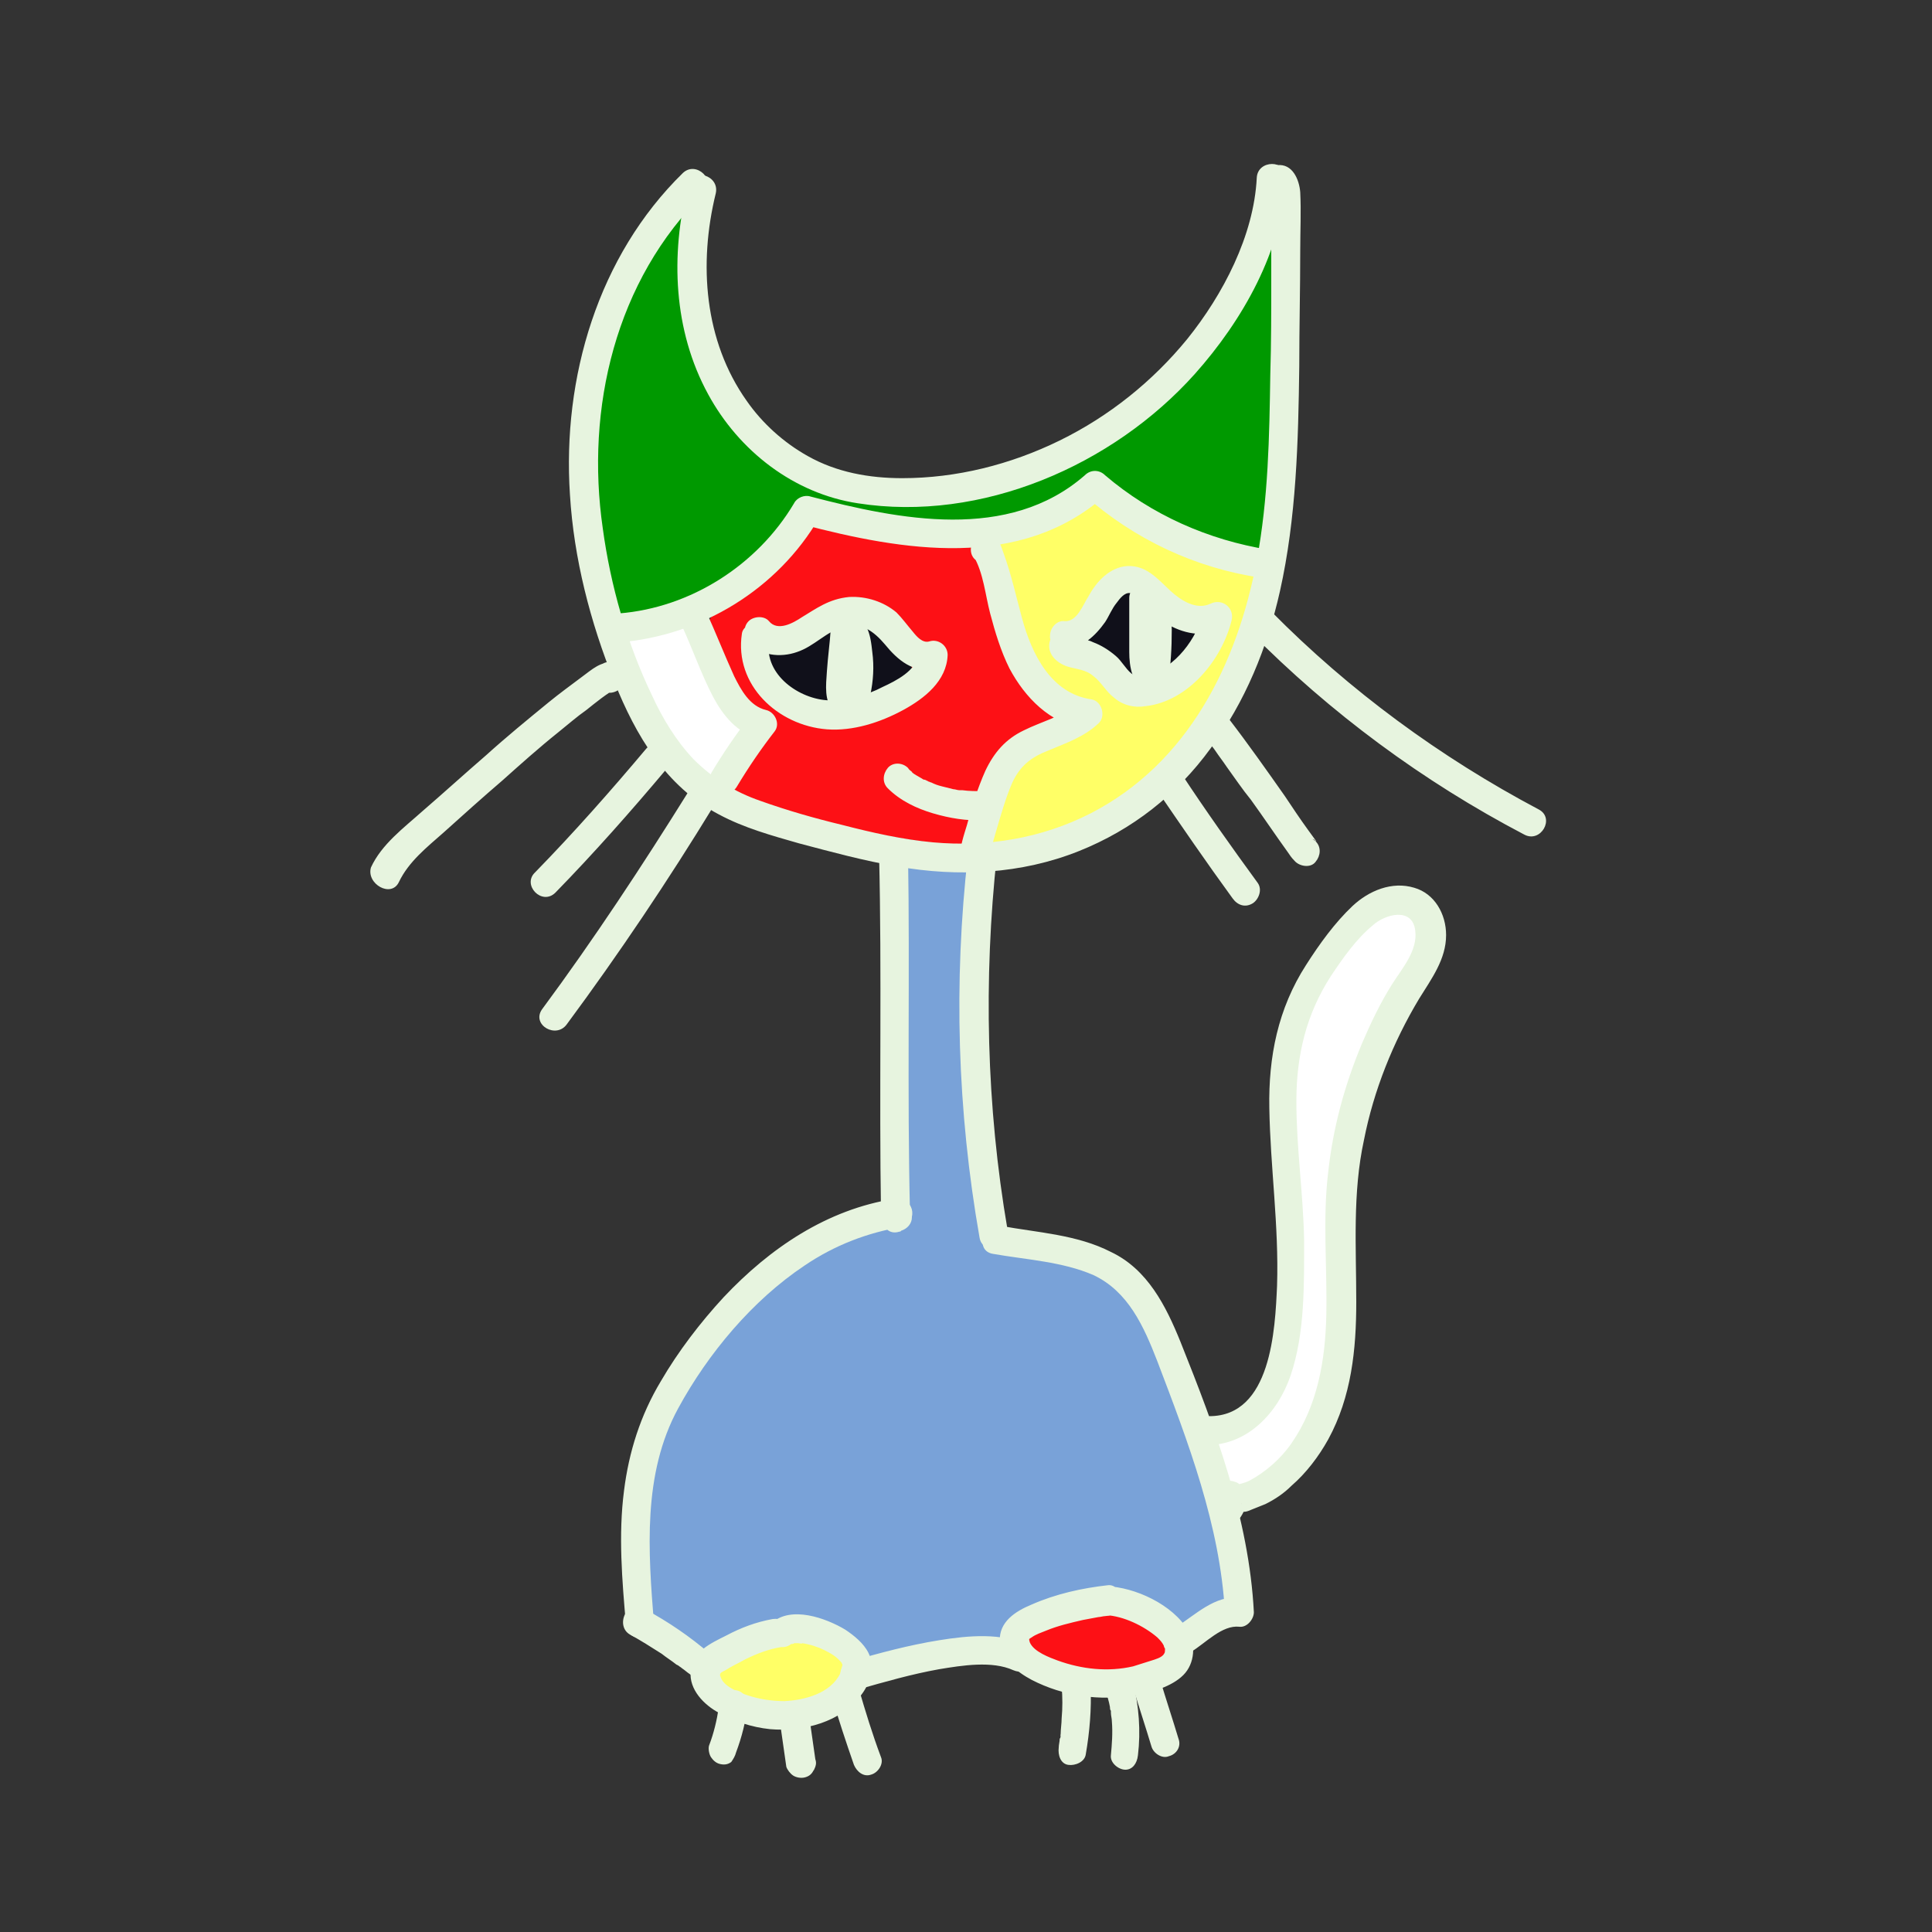 <svg xmlns="http://www.w3.org/2000/svg" viewBox="0 0 200 200">
	<rect x="0" y="0" width="200" height="200" fill="#333333" stroke="none"/>
	<style>
		.picasso_0 {
			fill: #fd1015
		}

		.picasso_1 {
			fill: #ff6
		}

		.picasso_2 {
			fill: #fff
		}

		.picasso_5 {
			fill: #10101a
		}

		.picasso_6 {
			fill: #e7f4df
		}
	</style>
	<path class="picasso_0"
		d="M105.2 168.8c-.4 1.1 0 2.3.7 3.1.8.9 1.9 1.2 3 1.4 1.4.2 2.8.3 4.2.5 1.3.1 2.6.4 3.9.1 1.2-.3 3.5-1.5 3.9-2.7.4-1.2-.8-2.9-2.2-3.1-1.3-.2-1.5-2.2-2.7-2.9-1.2-.6-2.6-.7-3.8-.1h-.4" />
	<path class="picasso_1"
		d="M88.1 172.8c-.1-3.1-2.2-1.4-2-2.4.3-1.6-.7-1.5-2.3-.3-.3.2-.3-1.4-.7-.7v-.1c-.1-.5-.8-1-1.4-.8-2.1.8-4.5 1.3-6.3 2.7-.9.7-1.8 1.5-1.7 2.7.1 1.1 1 1.8 2 2.2 1 .4 2.3.4 3.4.5 1.2 0 2.4 0 3.6-.2 1.9-.1 5.5-1.4 5.4-3.6z" />
	<path class="picasso_2"
		d="M143.8 105.1c-.1-.1 3.6-5 3.4-7.7-.1-1.1-.4-2.1-1-2.9-.6-.8-1.8-1.7-2.8-1.2-1 .5-2 1.3-2.8 2.1-.9.8-1.7 1.7-2.5 2.7-7.3 9.4-5.7 21.7-5.5 32.8.1 5.7 0 14-6.3 16.6-.1.1-.2.1-.4.2-.5.2-.8.6-.7 1.3.4 1.7.9 3.3 1.3 5 .2.6.8.9 1.4.8 6-1.3 8.8-8.2 9.7-13.6 1-6 .5-12.2.8-18.3.2-3.4.7-6.9 2.1-10 .2-.5.1-.9-.2-1.2.7-1.7 3.5-6.6 3.5-6.6z" />
	<path
		d="M127.5 166c-1.4-6.2-2.7-12.4-4.1-18.6-1.2-5.2-2.7-10.8-6.6-14.7-1.8-1.7-3.9-3.1-6.4-3.8-1.2-.3-2.5-.5-3.7-.4-1.2.1-2.2.5-3.3-.1-2.5-1.4-2.4-4.7-2.5-7.2 0-3.2-.1-6.4-.1-9.7 0-3.6-.1-7.2-.1-10.8 0-1.6-.1-3.3 0-4.9.1-.8.2-1.6.4-2.3.2-.7.7-1.4.7-2.1 0-.2 0-.3-.1-.4.4-.6.1-1.7-.9-1.8l-7.2-.9c-.6-.1-1.1.6-1.1 1.1.2 11.9.5 23.9.7 35.8-14 5.1-25.2 18.1-27.2 33-.4 2.7-.7 7.2.4 9.7 1 2.3 3.3 2.2 4.8 4.1.5.6 1.4.3 1.7-.2 1.6-2.3 4.6-2.8 7.5-2.9 1.4 0 2.5-.8 3.8-.1.6.3 1.3.7 1.8 1.2s.9 1 1.5 1.4c2.4 1.5 6.1.5 8.4-.4 3.1-1.1 5.9-.5 8.6-1 .5-.1 1-.1 1.2-.5 1.7-2.7 4.6-4.4 7.8-4.5 3.2-.1 6.2 1.5 8 4.1.4.6 1.2.7 1.7.2 1-.9 2.1-1.6 3.4-2 .7-.2 1.1-.7.9-1.3z"
		fill="#79a2d8" />
	<path class="picasso_2"
		d="M75.5 72.8c-.5-.7-.8-1.5-1-2.3-.6-1.7-1.1-3.5-2.2-5-.8-1-1.7-1.1-2.9-.8-1.2.3-2.3.7-3.4 1.1-.1 0-.2.1-.3.1-.8-.2-1.8.7-1.3 1.6L71 80.6c.3.6 1 .3 1.7.2 1.6-.1 2.9-3.2 4-2.1 1.3 1.3 1.1-1.6 1.2-2.6.1-1.1-1.8-2.5-2.4-3.3z" />
	<path
		d="M133.1 24.8c-.1-1.2-1.8-1.5-2.2-.3-1.8 5.4-5.8 9.7-9.8 13.6-2.1 2.1-4.2 4.3-6.7 6.1-2.6 1.8-5.6 2.9-8.6 3.7-5.8 1.6-11.9 3.3-17.9 1.7-5.1-1.4-9.7-4.6-12.6-9.1-3.5-5.4-4.4-12.1-2.8-18.3.1-.3 0-.6-.1-.9.3-1.1-1.4-2-2-.8-4.7 9.3-9 10.9-9.6 21.5-.1 2.6-.3 13.3.1 15.9.2 1.3.5 2.6.8 3.8.3 1 .7 1.9 1.6 2.4 1.1.5 2.2.2 3.3-.2 1.1-.4 2.2-.9 3.3-1.4 2.2-1 3.9-1.2 5.9-2.5 1.9-1.4 4-4 5.7-5.6 2.1-1.9 4.5-.8 6.9-.1 4.6 1.4 9.4 1.6 14.1.8 2.3-.4 4.6-1.1 6.8-2.1 1.1-.5 2.1-1.1 3.2-1.6s2-.4 3.1.1c1 .6 1.8 1.3 2.7 2 1 .7 2 1.4 3 1.9 2.1 1.1 4.4 2 6.7 2.4 1.2.2 2.5.3 3-1.1.5-1.3.6-2.9.9-4.3.5-3 .9-6.1 1.2-9.1.4-6.1.5-12.3 0-18.5z"
		fill="#090" />
	<path class="picasso_1"
		d="M131.1 60.3c-.2-2-2.6-1.7-4.3-2.4-2.1-.9-4.3-1.6-6.3-2.8-2.1-1.3-4.1-2.8-5.8-4.6-.4-.4-1.2-.4-1.6 0-2.1 2.4-5 3.7-8.1 3.5-.8 0-1.2.7-1 1.3-.2.2-1.8.3-1.8.7.4 2 2 4.2 2.4 6.1.4 1.7 1 3.3 1.7 4.8 1.3 2.6 3.1 4.8 5.3 6.6-4.3 3.4-7.4 4.5-9 9.8-.3.9-1.2 5.5-.4 5.4 7.5-1.3 16-5.9 20.9-11.6 2.5-2.9 4.4-6.2 5.8-9.7.7-1.6 2.4-5.2 2.2-7.1z" />
	<path class="picasso_0"
		d="M109.8 73.8c-3.5-3.3-6-7.5-7.3-12.2-.3-1.1-.5-2.1-.7-3.2-.2-1.1-.5-2.1-1.5-2.7-.9-.5-2-.5-3-.4-1.3.1-2.7.3-4 .5-1.2.1-2-1-3.2-1.1-1.5-.1-4.3-.9-5.8-1.2-2.5-.4-2.4 3.6-3.9 5.1-.8.9-1.8 1.6-2.8 2.2-.9.5-1.9 1-2.7 1.7-1.8 1.4-2.5 3.5-1.6 5.7 1 2.4 3.5 3.9 4.5 6.3 1.1 2.6-1.9 3.7-2.8 5.7-.3.7-.1 1.3.7 1.6 8.1 3.3 16.7 5.3 25.5 5.9 1.1.1 1.3-1.1.8-1.8.1-.1.1-.2.1-.4.2-2.4.5-5 1.8-7.1 1.1-1.8 3-3.1 5.2-2.8.9.2 1.4-1.2.7-1.8z" />
	<path class="picasso_5"
		d="M125.1 64.8c-.6-1.2-2.1-1.2-3.3-1.7-1.2-.5-2.2-1.2-3-2.1-.3-.4-.8-.4-1.1-.3-.3-.1-.6 0-.9.1-1.1.5-2.1 1.2-3 2-.8.7-1.8 1.7-2.1 2.8-.3 1.3.6 2.5 1.7 3.1.4.2.9.4 1.3.7.3.3.5.7.7 1.1.7 1.2 2 1.5 3.3 1.1 1-.3 2-.8 3-1.3.9-.5 1.8-1.2 2.5-2 .7-1 1.5-2.3.9-3.5zM93.4 67c-1.5-1.8-3.7-2.7-6-2.9-2.4-.2-4.9.5-6.8 2.1-.4-.1-.9 0-1.1.5-1.3 2.6.8 5.2 3.3 5.9 1.3.4 2.7.4 4.1.5 1.4 0 2.9-.1 4.4-.4 1.1-.3 2.3-.8 2.9-1.9.6-1.3 0-2.7-.8-3.8z" />
	<path class="picasso_6"
		d="M67.7 168.1c-.6-7.5-1.2-15.5 2.5-22.3 3.1-5.7 7.7-11.2 13.1-14.8 3.1-2.1 6.5-3.4 10.1-4-.3-1-.5-1.9-.8-2.9-.1 0-.1 0-.2.1-.6.2-1.1.7-1.1 1.4 0 .2 0 .3.1.5.2.5.2.5 0-.2.4-.5.7-1 1.1-1.4-.1 0-.1 0-.2.1-1.8.6-1 3.5.8 2.9.1 0 .1 0 .2-.1.6-.2 1.1-.7 1.1-1.4 0-.2 0-.3-.1-.5-.2-.5-.2-.5 0 .2-.4.5-.7 1-1.1 1.4.1 0 .1 0 .2-.1 1.8-.7 1.1-3.2-.8-2.9-7 1.1-12.9 5.1-17.7 10.2-2.4 2.6-4.7 5.6-6.5 8.7-2.1 3.5-3.3 7.3-3.8 11.3-.6 4.6-.2 9.3.2 13.9 0 1.8 3 1.8 2.9-.1z" />
	<path class="picasso_6"
		d="M91 88.4c.3 12.4 0 24.8.2 37.1 0 1.9 3 1.9 3 0-.3-12.4 0-24.8-.2-37.1 0-1.9-3-1.9-3 0zM100.2 88.5c-1.5 13.2-1.1 26.5 1.2 39.6.3 1.9 3.2 1.1 2.9-.8-2.2-12.8-2.5-25.9-1.1-38.8.2-2-2.8-1.9-3 0z" />
	<path class="picasso_6"
		d="M102.8 129.8c3.4.6 7.2.8 10.4 2.2 3.6 1.7 5.2 5.3 6.6 8.9 3.2 8.4 6.5 17 7 26l1.5-1.5c-2.5-.3-4.6 1.8-6.5 3-1.6 1-.1 3.6 1.5 2.6 1.5-.9 3.2-2.8 5-2.6.8.1 1.5-.8 1.5-1.5-.5-9.7-4-19-7.6-28-1.5-3.7-3.4-7.5-7.2-9.3-3.5-1.8-7.6-2-11.4-2.7-1.9-.3-2.7 2.6-.8 2.9zM88.8 174.9c2.8-.8 5.6-1.6 8.4-2.1 2.4-.4 5.5-.9 7.7.1.7.3 1.6.2 2.1-.5.4-.6.2-1.7-.5-2.1-2.9-1.3-6.2-1-9.3-.5-3.1.5-6.1 1.3-9.2 2.2-1.8.5-1 3.4.8 2.9zM65.2 169.2c1.1.6 2.2 1.3 3.3 2 .5.4 1 .7 1.5 1.1.1.1.1 0 0 0 .1 0 .1.1.2.1.1.1.3.2.4.3.3.2.5.4.8.6.6.5 1.5.6 2.1 0 .5-.6.6-1.6 0-2.1-2.1-1.8-4.3-3.3-6.7-4.6-.7-.4-1.7-.2-2.1.5-.4.8-.2 1.7.5 2.1z" />
	<path class="picasso_6"
		d="M80 167.6c-1.7.3-3.3.9-4.8 1.7-1.6.8-3.6 1.7-3.7 3.7-.2 1.9 1.4 3.5 2.9 4.3 1.6.9 3.4 1.5 5.3 1.7 3.4.3 7.4-.7 9.5-3.6.9-1.2 1.4-2.9.7-4.3-.5-1-1.5-1.8-2.4-2.4-2-1.2-5.6-2.5-7.6-.7-1.4 1.3.7 3.4 2.1 2.1l-.1.1c.1 0 .5-.1.2-.1h.5c.1 0 .6.1.4 0 .8.1 1.7.4 2.3.7.8.4 1.3.7 1.8 1.3.2.2-.1-.1.1.2.2.3 0-.1 0 .1s.1-.2 0 0c-.1.3-.1.5-.2.8-1 2.1-3.7 2.8-5.8 2.9-1.3 0-2.6-.2-3.8-.6-.9-.3-2.5-.9-2.8-1.9-.2-.4.1-.5.5-.7.6-.4 1.3-.7 2-1.1 1.2-.6 2.5-1.1 3.8-1.3.8-.1 1.2-1.1 1-1.8-.3-.9-1.1-1.2-1.9-1.1zM114.7 164.1c-2.7.3-5.4.9-7.9 2-1.7.7-3.4 1.8-3.3 3.8.1 1.9 1.8 3.2 3.3 4 3.3 1.7 7 2.2 10.7 1.6 1.7-.3 3.8-.9 5-2.1 1.2-1.2 1.3-3.2.5-4.6-1.6-2.7-5.5-4.5-8.5-4.6-1.9-.1-1.9 2.9 0 3 1.8.1 3.9 1.1 5.3 2.3.3.3.5.5.7.9-.1-.2.1.4.1.2v.2c0 .1 0 .3-.1.4-.2.4-1 .6-1.3.7-.6.2-1.3.4-1.9.6-2.6.6-5.3.3-7.8-.6-.8-.3-2.5-.9-2.9-1.9-.1-.4-.1-.3.2-.5.4-.3 1-.5 1.5-.7 1.2-.5 2.5-.8 3.8-1.1.5-.1 1.1-.2 1.6-.3.2 0 .5-.1.7-.1.1 0 .7-.1.2 0 .8-.1 1.5-.6 1.5-1.5.1-.9-.6-1.8-1.4-1.7zM124.9 149.6c4.3 0 7.4-3.4 8.7-7.2 1.5-4.4 1.4-9.5 1.4-14.1-.1-4.8-.8-9.5-.8-14.3 0-4.7 1-9 3.6-13 1.2-1.8 2.6-3.8 4.3-5.2 1.3-1.2 4.1-1.9 4.4.5.3 2.1-1.4 4-2.4 5.6-1.2 1.9-2.2 4-3.1 6.1-1.8 4.3-3 8.7-3.5 13.3-.6 4.9-.1 9.8-.2 14.8-.1 4.7-.9 9.4-3.6 13.3-1.1 1.6-2.7 3-4.4 3.9-.8.4-2 .4-2.6 1.1-.2.2-.3.4-.4.6-.4.8-.2.4.2.1.4-.1.8-.1 1.2-.2h-.1c.3.2.6.5.9.7.2.3-.1-.1-.1-.2-.2.3-.5.6-.7.9h-.1c-.4-.1-.8-.1-1.2-.2h.1c-.2-.4-.5-.9-.7-1.3v.1c-.2 1.9 2.8 1.9 3 0v-.1c0-.5-.3-1.1-.7-1.3-2.2-1-3.3 1.7-2.3 3.4.5.8 1.4 1.1 2.2.6.4-.2.9-1.3.9-1.4-.2.1-.8.5-.1.4.2 0 .5-.1.7-.2l1.5-.6c1-.5 1.9-1.1 2.7-1.9 1.5-1.3 2.8-3 3.8-4.8 2.4-4.4 2.9-9.3 2.9-14.2 0-5.7-.4-11.3.8-16.8 1-5.1 3-10.1 5.7-14.6 1.3-2.1 2.8-4.1 2.8-6.6 0-2.2-1.2-4.3-3.3-4.9-2.3-.7-4.7.3-6.4 1.9-1.8 1.7-3.4 3.9-4.8 6.1-2.9 4.5-3.9 9.5-3.8 14.8.1 6.1 1 12.2.8 18.4-.2 4.5-.6 13.5-7 13.5-2.2 0-2.2 3-.3 3zM70.7 17.9C61.9 26.5 58.2 39.1 59 51.2c.4 6.6 2.1 13.2 4.6 19.4 2.2 5.5 5.3 10.8 10.8 13.7 2.6 1.4 5.5 2.2 8.3 3 3.4.9 6.7 1.8 10.2 2.4 6.3 1.1 12.8.8 18.8-1.6 5.5-2.2 10.1-5.8 13.6-10.6 3.6-4.8 5.9-10.5 7.2-16.3 1.7-7.6 1.9-15.5 2-23.3 0-4 .1-8 .1-12 0-2 .1-4 0-6-.1-1.3-.8-3-2.4-2.8-1.9.2-1.9 3.2 0 3-.8.1-.6-.9-.6.3v8.5c0 3.3 0 6.6-.1 9.9-.1 6.4-.2 12.8-1.4 19.2-2 10.7-7.1 21-17.2 26.2-5.1 2.6-10.7 3.5-16.3 3-3.2-.3-6.3-1-9.4-1.8-2.9-.7-5.7-1.5-8.5-2.5-2.6-.9-4.9-2.3-6.9-4.3-1.8-1.9-3.2-4.2-4.3-6.6-2.6-5.4-4.3-11.4-5.1-17.3C60.6 42.3 63.7 29 72.9 20c1.3-1.3-.8-3.4-2.2-2.1z" />
	<path class="picasso_6"
		d="M71.2 19.2c-1.8 7.2-1.5 15 2.1 21.6 3.2 5.9 8.9 10.3 15.5 11.3 12.8 2 26.4-3.9 34.9-13.4 4.9-5.5 9.1-12.8 9.4-20.3.1-1.9-2.9-1.9-3 0-.3 6-3.5 12.1-7.2 16.7-3.6 4.4-8.1 8-13.2 10.5S99 49.5 93.4 49.5c-3.4 0-6.8-.6-9.8-2.3-2.5-1.4-4.7-3.4-6.3-5.7-4.4-6.2-5-14.2-3.2-21.5.4-1.9-2.5-2.7-2.9-.8z" />
	<path class="picasso_6"
		d="M64.1 66.5c8.5-.7 16.4-5.5 20.7-12.9-.6.2-1.1.5-1.7.7 10.3 2.7 22.5 4.8 31.3-3h-2.1c5.1 4.5 11.4 7.5 18.2 8.5 1.9.3 2.7-2.6.8-2.9-6.2-1-12.1-3.6-16.9-7.7-.6-.6-1.5-.6-2.1 0-7.9 6.9-19.2 4.6-28.4 2.2-.6-.2-1.4.1-1.7.7-3.8 6.4-10.7 10.8-18.1 11.4-1.9.2-1.9 3.2 0 3z" />
	<path class="picasso_6"
		d="M70.6 64.8c1.1 2.4 2 5 3.2 7.3 1 1.9 2.5 3.8 4.7 4.3-.3-.7-.6-1.5-.9-2.2-1.4 1.8-2.7 3.7-3.9 5.7-1 1.7 1.6 3.2 2.6 1.5 1.2-2 2.5-3.9 3.9-5.7.6-.8 0-2-.9-2.2-1.7-.4-2.6-2.1-3.3-3.5-1-2.2-1.9-4.5-2.9-6.7-.3-.7-1.4-.9-2.1-.5-.7.4-.8 1.3-.4 2zM101.4 87.4c.4.5.7 1 1.1 1.4 0-.2-.1.4 0 0 .1-.2.1-.5.1-.7.1-.7.3-1.3.5-2 .5-1.7 1-3.5 1.7-5.1.8-1.7 1.9-2.6 3.7-3.3 1.9-.8 3.7-1.4 5.2-2.8.8-.7.4-2.3-.7-2.5-4.2-.6-6.2-4.7-7.2-8.4-.6-2.2-1.1-4.5-1.9-6.7-.3-.8-.5-1.8-1.5-2-.4-.1-.8 0-1.2.2-.2.1-.4.3-.5.5-.2.2 0 .1.5-.4.8.4 1.5.9 2.3 1.3 0-.3 0-.6.1-.9.2-1.9-2.8-1.9-3 0 0 .3-.1.6-.1.9 0 1.2 1.3 1.7 2.3 1.3.3-.1.3-.2.4-.4.6-.6-.7.5-.3.3-.4.1-.8.1-1.2.2-.3-.2-.6-.5-.9-.7 1 1.7 1.2 4 1.7 5.9.5 1.9 1.1 3.9 2 5.7 1.6 3 4.2 5.7 7.7 6.2-.2-.8-.4-1.7-.7-2.5-1.6 1.3-3.7 1.8-5.5 2.7-1.9.9-3.1 2.3-4 4.2-.8 1.8-1.4 3.7-1.9 5.6-.3 1-.8 2.4-.7 3.5 0 .7.5 1.2 1.1 1.4 1.9.7 2.7-2.2.9-2.9z" />
	<path class="picasso_6"
		d="M110.1 67.1c1.9.1 3.3-1.3 4.3-2.7.4-.6.7-1.4 1.2-2 .3-.4.8-1.1 1.4-1 .6.1 1.2 1 1.6 1.4.7.7 1.5 1.4 2.4 1.9 1.8 1 3.9 1.3 5.8.3-.7-.6-1.5-1.1-2.2-1.7-.7 2.8-2.9 5.8-5.8 6.6-.6.2-1.2.2-1.7-.2-.6-.5-1-1.3-1.6-1.8-.7-.6-1.5-1.1-2.3-1.4-.4-.2-.8-.3-1.2-.3-.2 0-.4-.1-.6-.1-.3 0-.3-.2 0 .1.1.3.1.5.2.8v.1c.6-1.8-2.3-2.6-2.9-.8-.4 1.3.6 2.3 1.8 2.7 1 .3 1.9.3 2.7 1 .8.6 1.3 1.6 2.1 2.2.9.8 2.1 1.1 3.3.9 4.4-.5 7.9-4.8 8.9-8.9.3-1.3-1-2.3-2.2-1.7-1.5.7-3.1-.4-4.1-1.3-1.3-1.2-2.5-2.7-4.5-2.6-1.8.1-3.2 1.6-4 3.1-.6.9-1.2 2.7-2.5 2.6-.8-.1-1.5.7-1.5 1.5-.1.7.6 1.2 1.4 1.3zM77.5 66.4c1.1 1.5 3.3 1.7 5 1.1 1.8-.6 3-2.1 4.8-2.6 1.8-.6 3.2.5 4.3 1.8 1.3 1.6 3 3.1 5.3 2.5-.6-.5-1.3-1-1.9-1.4-.1 1.6-2.3 2.7-3.6 3.3-1.7.9-3.7 1.4-5.6 1.4-3-.1-6.7-2.6-6.2-6.1.1-.8-.2-1.6-1-1.8-.7-.2-1.7.2-1.8 1-.8 5.3 3.7 9.5 8.8 9.9 2.7.2 5.5-.7 7.9-2 2.2-1.2 4.5-3 4.6-5.7 0-1-1-1.7-1.9-1.4-.7.2-1.3-.5-1.7-1-.6-.7-1.1-1.4-1.7-2-1.3-1.1-3.1-1.7-4.9-1.6-2.1.2-3.4 1.2-4.9 2.1-.9.6-2.5 1.5-3.4.4-.5-.6-1.6-.5-2.1 0-.6.6-.5 1.5 0 2.1zM41.3 91.3c1-2.1 2.9-3.6 4.6-5.1 2-1.8 4-3.6 6.1-5.4 1.9-1.7 3.8-3.4 5.8-5 1-.8 1.9-1.6 2.9-2.3 1-.8 2.1-1.7 3.2-2.3-.4.1-.8.1-1.2.2h.2c-.4-.5-.7-1-1.1-1.4v.1c.1-.4.3-.7.4-1.1l-.1.1c.6-.1 1.2-.2 1.8-.2 0 0-.1 0-.1-.1-1.6-1.1-3.1 1.5-1.5 2.6 0 0 .1 0 .1.1.6.4 1.3.2 1.8-.2.4-.3.6-.8.5-1.3-.1-.6-.4-1.3-1.1-1.4-1.4-.2-2.3.7-3.4 1.5-1.2.9-2.3 1.7-3.4 2.6-2.2 1.8-4.4 3.6-6.5 5.5-2.2 1.9-4.4 3.9-6.6 5.8-1.9 1.7-4.2 3.4-5.3 5.8-.5 1.7 2.1 3.2 2.9 1.5zM57.5 92.4c4-4.1 7.8-8.4 11.5-12.8.5-.6.6-1.5 0-2.1-.5-.5-1.6-.6-2.1 0-3.7 4.4-7.5 8.7-11.5 12.8-1.4 1.3.7 3.5 2.1 2.1zM58.7 106c5.4-7.3 10.5-14.9 15.2-22.6 1-1.6-1.6-3.2-2.6-1.5-4.8 7.7-9.8 15.3-15.2 22.6-1.1 1.6 1.5 3.1 2.6 1.5zM119.7 81.7c2.6 3.8 5.2 7.6 7.9 11.3.5.7 1.3 1 2.1.5.6-.4 1-1.4.5-2.1-2.7-3.7-5.4-7.5-7.9-11.3-.4-.7-1.3-1-2.1-.5-.6.5-.9 1.5-.5 2.1zM124.9 76.5c.1.1.2.2.2.3-.1-.2.1.1.1.1.2.3.4.5.6.8.4.6.8 1.1 1.2 1.7.8 1.1 1.6 2.3 2.5 3.4 1.3 1.8 2.5 3.6 3.8 5.4.2.3.4.6.7.9.5.6 1.7.8 2.2.1.5-.6.6-1.5 0-2.1-.5-.5-1.6-.6-2.1 0 .4-.1.7-.3 1.1-.4.3.1.5.1.8.2.2.1.4.3.2.1-.3-.2.2.3 0 0-.3-.4-.5-.7-.8-1.1-.8-1.1-1.6-2.3-2.4-3.5-1.9-2.7-3.8-5.4-5.8-8-.5-.6-1.6-.5-2.1 0-.8.7-.7 1.5-.2 2.1zM129.4 65.4c8.3 8.4 17.9 15.5 28.4 21 1.7.9 3.2-1.7 1.5-2.6-10.2-5.4-19.6-12.3-27.7-20.5-1.4-1.4-3.5.7-2.2 2.1zM76.2 181.4c.6-1.6 1-3.2 1.2-4.9 0-.4-.2-.8-.4-1.1-.3-.3-.7-.5-1.1-.4-.4 0-.8.1-1.1.4-.3.3-.4.6-.4 1.1 0 .2 0 .4-.1.7 0-.1 0-.3.1-.4-.2 1.3-.5 2.6-1 3.9-.1.3 0 .9.2 1.2.2.3.5.6.9.7.4.1.8.1 1.2-.2.2-.3.4-.6.5-1zM84.4 182.1l-.6-4.2c-.1-.3-.4-.7-.7-.9-.3-.2-.8-.3-1.2-.2-.4.1-.7.3-.9.7-.1.1-.1.2-.2.4-.1.3-.1.5 0 .8l.6 4.2c.1.3.4.7.7.9.3.2.8.3 1.2.2.4-.1.7-.3.9-.7.1-.1.1-.2.2-.4.1-.3.1-.5 0-.8zM91.2 181.9c-.9-2.4-1.6-4.7-2.3-7.1-.2-.8-1.1-1.3-1.8-1-.8.2-1.3 1-1 1.8.7 2.4 1.5 4.8 2.3 7.1.3.7 1 1.3 1.8 1 .7-.2 1.3-1.1 1-1.8zM112.4 181.6c.4-2.3.6-4.7.5-7 0-.8-.7-1.5-1.5-1.5s-1.6.7-1.5 1.5c.1 1.1.1 2.2 0 3.3 0 .5-.1 1.1-.1 1.6 0 0-.1.5 0 .1 0 .1 0 .3-.1.4 0 .3-.1.6-.1.9-.1.8.2 1.7 1 1.8.7.1 1.7-.3 1.8-1.1zM117.8 181.7c.3-2.5.1-5.1-.5-7.5-.2-.8-1.1-1.3-1.8-1-.8.3-1.2 1-1 1.8.1.6.3 1.1.4 1.7 0 .1 0 .3.1.4v.2c0 .3.1.6.1.9.1 1.2 0 2.4-.1 3.5-.1.8.8 1.5 1.5 1.5s1.2-.6 1.3-1.5z" />
	<path class="picasso_6"
		d="M117.3 174.7c.6 2 1.3 4.1 1.9 6.1.2.7 1.1 1.3 1.8 1 .8-.2 1.3-1 1-1.8-.6-2-1.3-4.1-1.9-6.1-.2-.7-1.1-1.3-1.8-1-.8.2-1.3 1-1 1.8zM86 65.1c-.1 1.5-.3 2.9-.4 4.4-.1 1.5-.3 3 .7 4.2.7.9 2 1.1 2.9.3.6-.5.7-1.4.9-2.1.3-1.4.4-2.9.2-4.4-.1-.9-.2-1.8-.6-2.6-.6-.9-1.7-1.7-2.7-1.2-.7.3-1.3 1-1 1.8.2.7 1.1 1.4 1.8 1 .3-.1.1-.2-.7-.1-.1-.1-.2-.1-.3-.3 0 .1.3.3 0 0 .1.1.1.4.1.5 0 .1.1.3.1.4 0 .2.1.4.1.6v.2c0 .3.1.7.1 1v1.7c0-.2 0-.1 0 0-.1.3-.1.7-.2 1 0 .1-.1.3-.1.4 0 .2 0 .1.1-.1l.3-.3c.3-.1.5-.1.8-.2.2 0 .4.1.6.3-.1-.1-.1-.1 0 0-.2-.2 0 .3 0 0 0-.1-.1-.5-.1-.2v-.3c0-.6.1-1.2.1-1.9.1-1.4.3-2.8.4-4.2.1-.8-.7-1.5-1.5-1.5-1 .1-1.5.8-1.6 1.6zM116.9 61.9v5.6c0 1.5.3 3.4 1.8 4.1.5.2.9.3 1.3.1.4-.2.8-.5.9-1 .3-1.8.4-3.6.4-5.5 0-1.7-.4-3.4-2.2-4.1-.7-.3-1.7.3-1.8 1-.2.8.3 1.6 1 1.8-.2-.1-.2-.1-.1 0-.2-.1-.2-.2-.1-.1s.1 0-.1-.1c0 .1.1.1.1.2.2.3-.1-.3 0 0 0 .1.1.2.1.3v1.4c0 .7 0 1.4-.1 2.1 0 .3-.1.7-.1 1 0 .2 0 .3-.1.5v.4c.7-.3 1.5-.6 2.2-.9-.1-.1-.4-.3-.1 0-.2-.2.2.3-.1-.1-.2-.2.1.3 0-.1 0-.1-.1-.2-.1-.4V68v-.4-1-4.9c0-.8-.7-1.5-1.5-1.5-.7.3-1.4.9-1.4 1.7z" />
	<g>
		<path class="picasso_6"
			d="M91.9 81.6c1.3 1.3 3 2.1 4.7 2.6 1.7.5 3.5.8 5.2.7.8 0 1.5-.7 1.5-1.5s-.7-1.5-1.5-1.5c-.7 0-1.5 0-2.2-.1h-.3c-.2 0-.4-.1-.6-.1l-1.2-.3c-.4-.1-.7-.2-1.1-.4-.1 0-.2-.1-.3-.1-.1-.1-.2-.1 0 0-.2-.1-.3-.2-.5-.2-.3-.2-.7-.4-1-.6-.1-.1-.2-.1-.2-.2-.2-.1.3.2 0 0-.1-.1-.3-.2-.4-.4-.6-.6-1.6-.6-2.1 0s-.6 1.5 0 2.1z" />
	</g>
</svg>